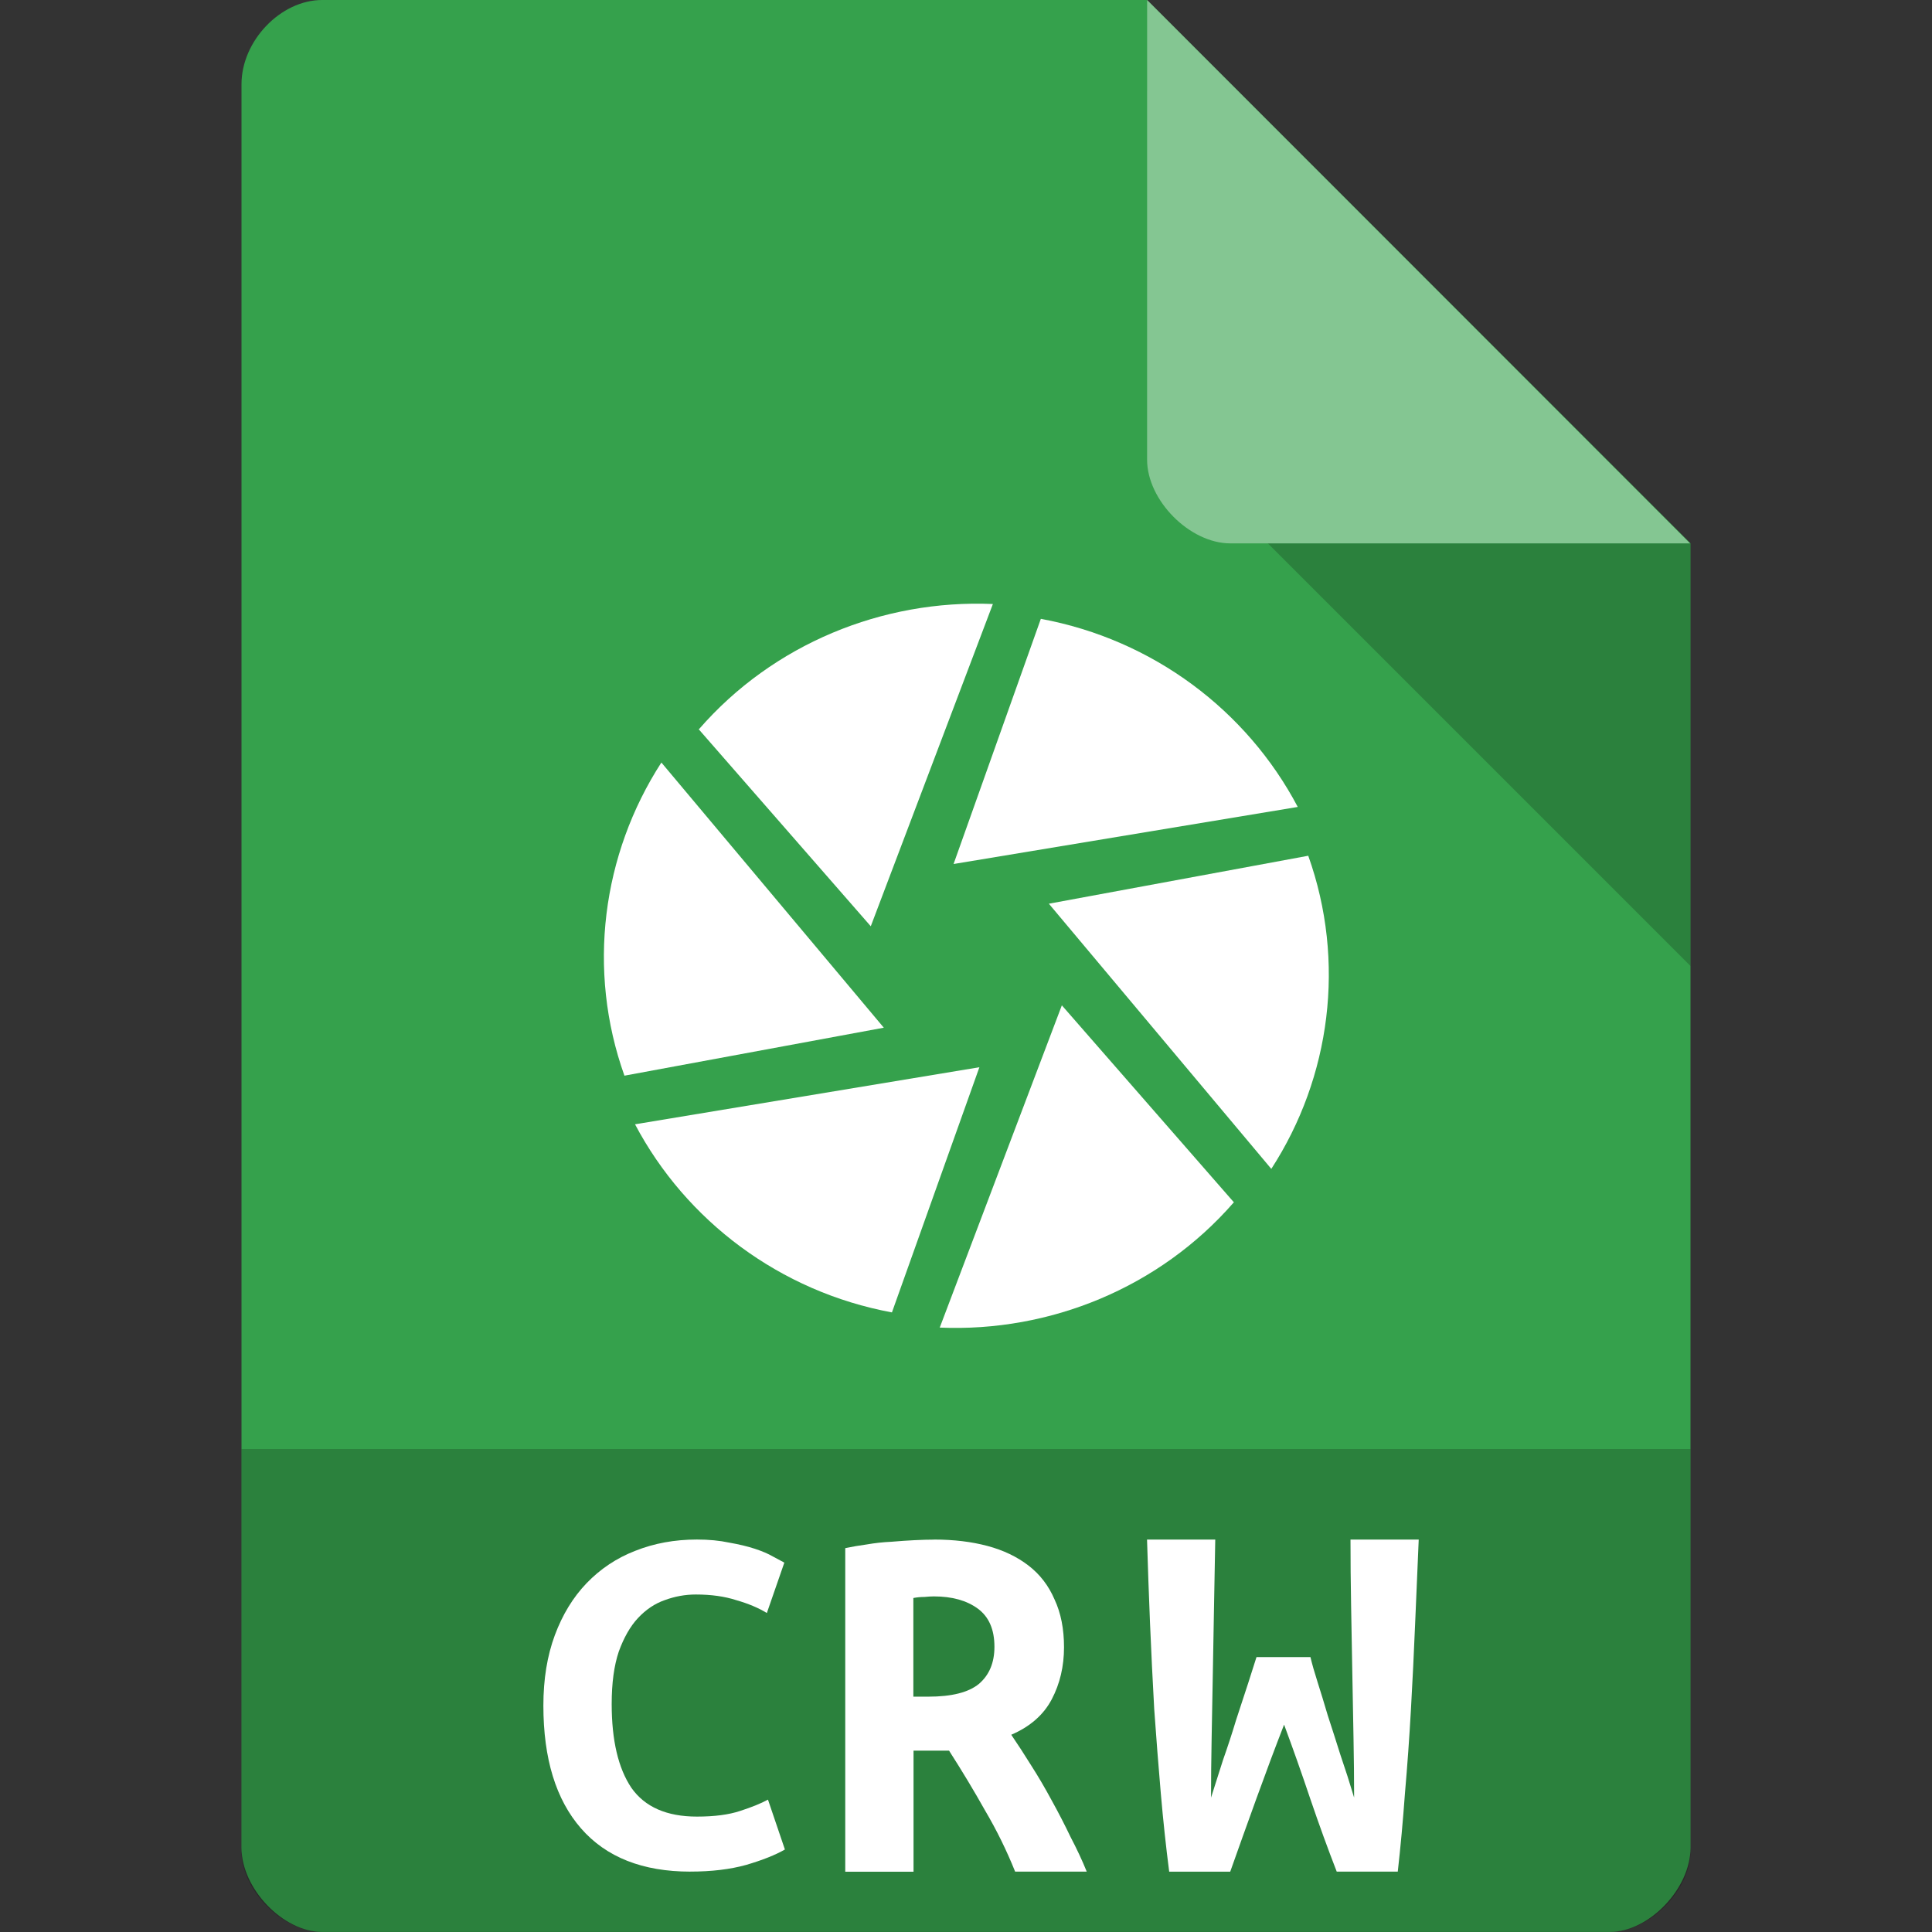 <svg xmlns="http://www.w3.org/2000/svg" viewBox="0 0 64 64">
 <rect x="0" y="0" width="64" height="64" fill="#333333" stroke="none"/>
 <defs>
  
 </defs>
 <path d="m 10.672 0 c -1.375 0 -2.672 1.355 -2.672 2.789 l 0 58.42 c 0 1.355 1.375 2.789 2.672 2.789 l 42.656 0 c 1.297 0 2.672 -1.434 2.672 -2.789 l 0 -43.21 -18 -18 m -27.328 0" style="fill:#35a14c;fill-opacity:1;stroke:none;fill-rule:nonzero"/>
 <path d="m 42 18 14 14 0 -14 z m 0 0" style="fill:#000;fill-opacity:0.196;stroke:none;fill-rule:nonzero"/>
 <path d="m 38 0 17.984 18 -15.227 0 c -1.348 0 -2.758 -1.426 -2.758 -2.773 m 0 -15.227" style="fill:#fff;fill-opacity:0.392;stroke:none;fill-rule:nonzero"/>
 <path d="m 8 48 0 13.336 c 0 1.297 1.375 2.664 2.664 2.664 l 42.672 0 c 1.289 0 2.664 -1.367 2.664 -2.664 l 0 -13.336 m -48 0" style="fill:#000;fill-opacity:0.196;stroke:none;fill-rule:nonzero"/>
 <g>
  <path d="m 22.869 62 q -2.371 0 -3.62 -1.43 -1.249 -1.43 -1.249 -4.07 q 0 -1.311 0.38 -2.333 0.38 -1.022 1.05 -1.72 0.688 -0.715 1.611 -1.073 q 0.941 -0.375 2.045 -0.375 q 0.597 0 1.068 0.102 0.489 0.085 0.851 0.204 0.362 0.119 0.597 0.255 0.253 0.136 0.38 0.204 l -0.579 1.669 q -0.416 -0.255 -1.014 -0.426 -0.579 -0.187 -1.339 -0.187 -0.525 0 -1.032 0.187 -0.489 0.17 -0.887 0.596 -0.38 0.409 -0.633 1.107 -0.235 0.698 -0.235 1.737 0 1.805 0.652 2.776 0.67 0.954 2.172 0.954 0.869 0 1.43 -0.187 0.579 -0.187 0.923 -0.375 l 0.561 1.652 q -0.471 0.272 -1.285 0.511 -0.796 0.221 -1.846 0.221" style="fill:#fff;fill-opacity:1;stroke:none"/>
  <path d="m 30.943 51 q 0.975 0 1.766 0.211 0.791 0.211 1.361 0.65 0.57 0.439 0.864 1.125 0.313 0.668 0.313 1.581 0 0.949 -0.405 1.722 -0.405 0.773 -1.343 1.177 0.313 0.457 0.662 1.019 0.349 0.545 0.68 1.16 0.331 0.597 0.625 1.212 q 0.313 0.597 0.533 1.142 l -2.372 0 q -0.423 -1.054 -0.993 -2.02 -0.552 -0.984 -1.195 -1.986 l -1.177 0 0 4.01 l -2.262 0 0 -10.719 q 0.331 -0.07 0.717 -0.123 0.405 -0.07 0.809 -0.088 0.405 -0.035 0.772 -0.053 q 0.368 -0.018 0.644 -0.018 m 2 3.55 q 0 -0.861 -0.552 -1.265 -0.552 -0.404 -1.453 -0.404 -0.129 0 -0.313 0.018 -0.184 0 -0.368 0.035 l 0 3.268 0.497 0 q 1.159 0 1.674 -0.422 0.515 -0.439 0.515 -1.23 z" style="fill:#fff;fill-opacity:1;stroke:none"/>
  <path d="m 43.41 54.892 q 0.079 0.338 0.238 0.835 0.159 0.498 0.337 1.102 0.198 0.604 0.416 1.297 0.238 0.693 0.456 1.422 0 -0.924 -0.02 -1.973 q -0.02 -1.066 -0.04 -2.168 -0.02 -1.102 -0.04 -2.221 -0.02 -1.137 -0.02 -2.186 l 2.26 0 q -0.059 1.351 -0.119 2.79 -0.059 1.422 -0.139 2.843 -0.079 1.404 -0.198 2.772 q -0.099 1.368 -0.238 2.595 l -2.022 0 q -0.436 -1.12 -0.872 -2.399 -0.436 -1.297 -0.872 -2.47 -0.436 1.12 -0.912 2.435 -0.476 1.315 -0.872 2.435 l -2.022 0 q -0.159 -1.226 -0.278 -2.595 -0.119 -1.386 -0.218 -2.79 -0.079 -1.422 -0.139 -2.843 -0.059 -1.439 -0.099 -2.772 l 2.26 0 q -0.02 1.048 -0.04 2.168 -0.02 1.12 -0.04 2.239 -0.02 1.102 -0.04 2.168 -0.02 1.048 -0.02 1.973 0.178 -0.569 0.396 -1.244 0.238 -0.675 0.436 -1.333 0.218 -0.658 0.396 -1.208 0.178 -0.551 0.278 -0.871 l 1.784 0 z" style="fill:#fff;fill-opacity:1;stroke:none"/>
 </g>
 <g transform="matrix(0.801,0,0,0.8,12.788,12.787)" style="fill:#fff;fill-opacity:1">
  <g style="clip-path:url(#clipPath-258929573-2);fill:#fff">
   <!-- color: #3d3d3d -->
   <g style="fill:#fff">
    <path d="M 27.08,9.641 23.471,19.793 37.705,17.43 C 35.603,13.438 31.721,10.5 27.08,9.641 m 0,0" style="fill:#fff;stroke:none;fill-rule:nonzero"/>
    <path d="m 38.15 19.449 -10.738 1.988 9.199 10.98 c 2.457 -3.797 3.09 -8.586 1.527 -12.969 m 0.012 0" style="fill:#fff;stroke:none;fill-rule:nonzero"/>
    <path d="m 35.07 33.809 -7.121 -8.164 -5.05 13.344 c 4.566 0.195 9.09 -1.656 12.156 -5.18 m 0.012 0" style="fill:#fff;stroke:none;fill-rule:nonzero"/>
    <path d="m 20.922 38.36 3.617 -10.152 -14.242 2.363 c 2.109 3.996 5.996 6.934 10.625 7.789 m 0 0" style="fill:#fff;stroke:none;fill-rule:nonzero"/>
    <path d="M 9.852,28.559 20.586,26.571 11.387,15.591 C 8.934,19.392 8.297,24.177 9.86,28.56 m -0.008,0" style="fill:#fff;stroke:none;fill-rule:nonzero"/>
    <path d="m 12.926 14.207 7.121 8.164 5.05 -13.344 c -4.563 -0.195 -9.09 1.656 -12.152 5.18 m -0.016 0" style="fill:#fff;stroke:none;fill-rule:nonzero"/>
   </g>
  </g>
 </g>
</svg>
